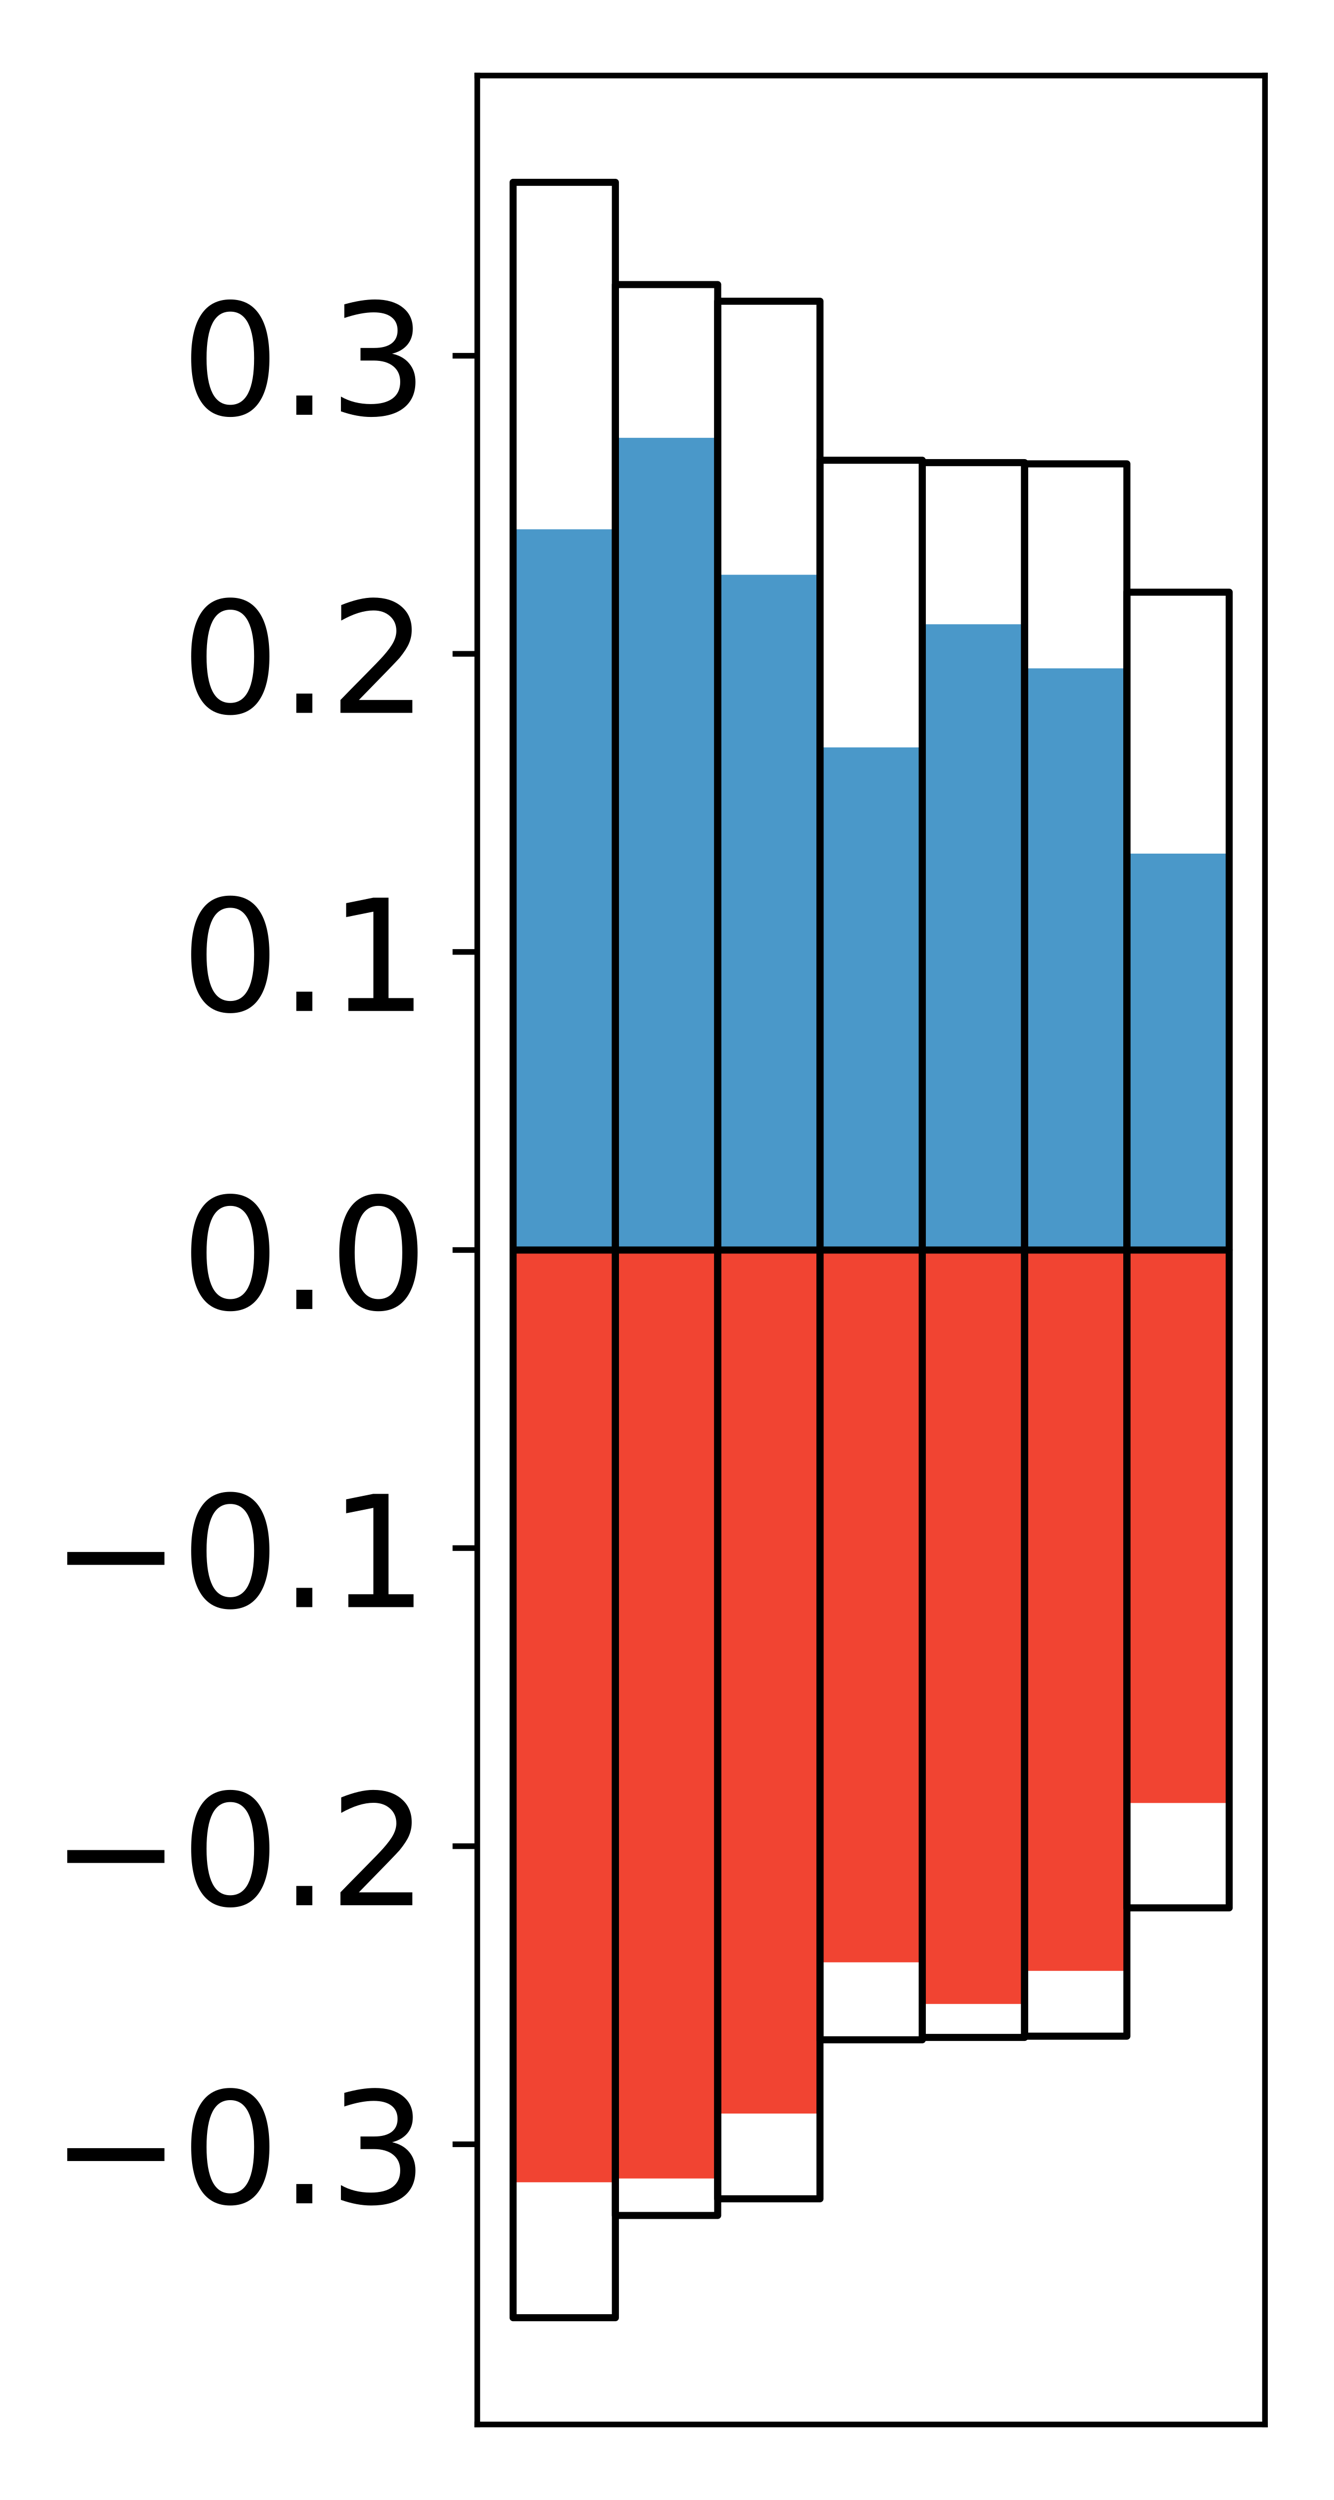 <?xml version="1.0" encoding="utf-8" standalone="no"?>
<!DOCTYPE svg PUBLIC "-//W3C//DTD SVG 1.1//EN"
  "http://www.w3.org/Graphics/SVG/1.1/DTD/svg11.dtd">
<!-- Created with matplotlib (http://matplotlib.org/) -->
<svg height="354pt" version="1.1" viewBox="0 0 189 354" width="189pt" xmlns="http://www.w3.org/2000/svg" xmlns:xlink="http://www.w3.org/1999/xlink">
 <defs>
  <style type="text/css">
*{stroke-linecap:butt;stroke-linejoin:round;}
  </style>
 </defs>
 <g id="figure_1">
  <g id="patch_1">
   <path d="M 0 354.04 
L 189.922 354.04 
L 189.922 0 
L 0 0 
z
" style="fill:#ffffff;"/>
  </g>
  <g id="axes_1">
   <g id="patch_2">
    <path d="M 67.622 343.34 
L 179.222 343.34 
L 179.222 10.7 
L 67.622 10.7 
z
" style="fill:#ffffff;"/>
   </g>
   <g id="matplotlib.axis_1"/>
   <g id="matplotlib.axis_2">
    <g id="ytick_1">
     <g id="line2d_1">
      <defs>
       <path d="M 0 0 
L -3.5 0 
" id="mad032ef58c" style="stroke:#000000;stroke-width:0.8;"/>
      </defs>
      <g>
       <use style="stroke:#000000;stroke-width:0.8;" x="67.622" xlink:href="#mad032ef58c" y="303.66"/>
      </g>
     </g>
     <g id="text_1">
      <!-- −0.3 -->
      <defs>
       <path d="M 10.594 35.5 
L 73.188 35.5 
L 73.188 27.203 
L 10.594 27.203 
z
" id="DejaVuSans-2212"/>
       <path d="M 31.781 66.406 
Q 24.172 66.406 20.328 58.906 
Q 16.5 51.422 16.5 36.375 
Q 16.5 21.391 20.328 13.891 
Q 24.172 6.391 31.781 6.391 
Q 39.453 6.391 43.281 13.891 
Q 47.125 21.391 47.125 36.375 
Q 47.125 51.422 43.281 58.906 
Q 39.453 66.406 31.781 66.406 
z
M 31.781 74.219 
Q 44.047 74.219 50.516 64.516 
Q 56.984 54.828 56.984 36.375 
Q 56.984 17.969 50.516 8.266 
Q 44.047 -1.422 31.781 -1.422 
Q 19.531 -1.422 13.062 8.266 
Q 6.594 17.969 6.594 36.375 
Q 6.594 54.828 13.062 64.516 
Q 19.531 74.219 31.781 74.219 
z
" id="DejaVuSans-30"/>
       <path d="M 10.688 12.406 
L 21 12.406 
L 21 0 
L 10.688 0 
z
" id="DejaVuSans-2e"/>
       <path d="M 40.578 39.312 
Q 47.656 37.797 51.625 33 
Q 55.609 28.219 55.609 21.188 
Q 55.609 10.406 48.188 4.484 
Q 40.766 -1.422 27.094 -1.422 
Q 22.516 -1.422 17.656 -0.516 
Q 12.797 0.391 7.625 2.203 
L 7.625 11.719 
Q 11.719 9.328 16.594 8.109 
Q 21.484 6.891 26.812 6.891 
Q 36.078 6.891 40.938 10.547 
Q 45.797 14.203 45.797 21.188 
Q 45.797 27.641 41.281 31.266 
Q 36.766 34.906 28.719 34.906 
L 20.219 34.906 
L 20.219 43.016 
L 29.109 43.016 
Q 36.375 43.016 40.234 45.922 
Q 44.094 48.828 44.094 54.297 
Q 44.094 59.906 40.109 62.906 
Q 36.141 65.922 28.719 65.922 
Q 24.656 65.922 20.016 65.031 
Q 15.375 64.156 9.812 62.312 
L 9.812 71.094 
Q 15.438 72.656 20.344 73.438 
Q 25.25 74.219 29.594 74.219 
Q 40.828 74.219 47.359 69.109 
Q 53.906 64.016 53.906 55.328 
Q 53.906 49.266 50.438 45.094 
Q 46.969 40.922 40.578 39.312 
z
" id="DejaVuSans-33"/>
      </defs>
      <g transform="translate(7.2 312.018)scale(0.22 -0.22)">
       <use xlink:href="#DejaVuSans-2212"/>
       <use x="83.789" xlink:href="#DejaVuSans-30"/>
       <use x="147.412" xlink:href="#DejaVuSans-2e"/>
       <use x="179.199" xlink:href="#DejaVuSans-33"/>
      </g>
     </g>
    </g>
    <g id="ytick_2">
     <g id="line2d_2">
      <g>
       <use style="stroke:#000000;stroke-width:0.8;" x="67.622" xlink:href="#mad032ef58c" y="261.447"/>
      </g>
     </g>
     <g id="text_2">
      <!-- −0.2 -->
      <defs>
       <path d="M 19.188 8.297 
L 53.609 8.297 
L 53.609 0 
L 7.328 0 
L 7.328 8.297 
Q 12.938 14.109 22.625 23.891 
Q 32.328 33.688 34.812 36.531 
Q 39.547 41.844 41.422 45.531 
Q 43.312 49.219 43.312 52.781 
Q 43.312 58.594 39.234 62.25 
Q 35.156 65.922 28.609 65.922 
Q 23.969 65.922 18.812 64.312 
Q 13.672 62.703 7.812 59.422 
L 7.812 69.391 
Q 13.766 71.781 18.938 73 
Q 24.125 74.219 28.422 74.219 
Q 39.75 74.219 46.484 68.547 
Q 53.219 62.891 53.219 53.422 
Q 53.219 48.922 51.531 44.891 
Q 49.859 40.875 45.406 35.406 
Q 44.188 33.984 37.641 27.219 
Q 31.109 20.453 19.188 8.297 
z
" id="DejaVuSans-32"/>
      </defs>
      <g transform="translate(7.2 269.805)scale(0.22 -0.22)">
       <use xlink:href="#DejaVuSans-2212"/>
       <use x="83.789" xlink:href="#DejaVuSans-30"/>
       <use x="147.412" xlink:href="#DejaVuSans-2e"/>
       <use x="179.199" xlink:href="#DejaVuSans-32"/>
      </g>
     </g>
    </g>
    <g id="ytick_3">
     <g id="line2d_3">
      <g>
       <use style="stroke:#000000;stroke-width:0.8;" x="67.622" xlink:href="#mad032ef58c" y="219.233"/>
      </g>
     </g>
     <g id="text_3">
      <!-- −0.1 -->
      <defs>
       <path d="M 12.406 8.297 
L 28.516 8.297 
L 28.516 63.922 
L 10.984 60.406 
L 10.984 69.391 
L 28.422 72.906 
L 38.281 72.906 
L 38.281 8.297 
L 54.391 8.297 
L 54.391 0 
L 12.406 0 
z
" id="DejaVuSans-31"/>
      </defs>
      <g transform="translate(7.2 227.592)scale(0.22 -0.22)">
       <use xlink:href="#DejaVuSans-2212"/>
       <use x="83.789" xlink:href="#DejaVuSans-30"/>
       <use x="147.412" xlink:href="#DejaVuSans-2e"/>
       <use x="179.199" xlink:href="#DejaVuSans-31"/>
      </g>
     </g>
    </g>
    <g id="ytick_4">
     <g id="line2d_4">
      <g>
       <use style="stroke:#000000;stroke-width:0.8;" x="67.622" xlink:href="#mad032ef58c" y="177.02"/>
      </g>
     </g>
     <g id="text_4">
      <!-- 0.0 -->
      <g transform="translate(25.635 185.378)scale(0.22 -0.22)">
       <use xlink:href="#DejaVuSans-30"/>
       <use x="63.623" xlink:href="#DejaVuSans-2e"/>
       <use x="95.41" xlink:href="#DejaVuSans-30"/>
      </g>
     </g>
    </g>
    <g id="ytick_5">
     <g id="line2d_5">
      <g>
       <use style="stroke:#000000;stroke-width:0.8;" x="67.622" xlink:href="#mad032ef58c" y="134.807"/>
      </g>
     </g>
     <g id="text_5">
      <!-- 0.1 -->
      <g transform="translate(25.635 143.165)scale(0.22 -0.22)">
       <use xlink:href="#DejaVuSans-30"/>
       <use x="63.623" xlink:href="#DejaVuSans-2e"/>
       <use x="95.41" xlink:href="#DejaVuSans-31"/>
      </g>
     </g>
    </g>
    <g id="ytick_6">
     <g id="line2d_6">
      <g>
       <use style="stroke:#000000;stroke-width:0.8;" x="67.622" xlink:href="#mad032ef58c" y="92.593"/>
      </g>
     </g>
     <g id="text_6">
      <!-- 0.2 -->
      <g transform="translate(25.635 100.952)scale(0.22 -0.22)">
       <use xlink:href="#DejaVuSans-30"/>
       <use x="63.623" xlink:href="#DejaVuSans-2e"/>
       <use x="95.41" xlink:href="#DejaVuSans-32"/>
      </g>
     </g>
    </g>
    <g id="ytick_7">
     <g id="line2d_7">
      <g>
       <use style="stroke:#000000;stroke-width:0.8;" x="67.622" xlink:href="#mad032ef58c" y="50.38"/>
      </g>
     </g>
     <g id="text_7">
      <!-- 0.3 -->
      <g transform="translate(25.635 58.738)scale(0.22 -0.22)">
       <use xlink:href="#DejaVuSans-30"/>
       <use x="63.623" xlink:href="#DejaVuSans-2e"/>
       <use x="95.41" xlink:href="#DejaVuSans-33"/>
      </g>
     </g>
    </g>
   </g>
   <g id="patch_3">
    <path clip-path="url(#p3b9e7cd338)" d="M 72.695 177.02 
L 87.188 177.02 
L 87.188 74.954 
L 72.695 74.954 
z
" style="fill:#4a98c9;"/>
   </g>
   <g id="patch_4">
    <path clip-path="url(#p3b9e7cd338)" d="M 87.188 177.02 
L 101.682 177.02 
L 101.682 62.001 
L 87.188 62.001 
z
" style="fill:#4a98c9;"/>
   </g>
   <g id="patch_5">
    <path clip-path="url(#p3b9e7cd338)" d="M 101.682 177.02 
L 116.175 177.02 
L 116.175 81.394 
L 101.682 81.394 
z
" style="fill:#4a98c9;"/>
   </g>
   <g id="patch_6">
    <path clip-path="url(#p3b9e7cd338)" d="M 116.175 177.02 
L 130.669 177.02 
L 130.669 105.845 
L 116.175 105.845 
z
" style="fill:#4a98c9;"/>
   </g>
   <g id="patch_7">
    <path clip-path="url(#p3b9e7cd338)" d="M 130.669 177.02 
L 145.162 177.02 
L 145.162 88.403 
L 130.669 88.403 
z
" style="fill:#4a98c9;"/>
   </g>
   <g id="patch_8">
    <path clip-path="url(#p3b9e7cd338)" d="M 145.162 177.02 
L 159.656 177.02 
L 159.656 94.649 
L 145.162 94.649 
z
" style="fill:#4a98c9;"/>
   </g>
   <g id="patch_9">
    <path clip-path="url(#p3b9e7cd338)" d="M 159.656 177.02 
L 174.149 177.02 
L 174.149 120.883 
L 159.656 120.883 
z
" style="fill:#4a98c9;"/>
   </g>
   <g id="patch_10">
    <path clip-path="url(#p3b9e7cd338)" d="M 72.695 177.02 
L 87.188 177.02 
L 87.188 309.041 
L 72.695 309.041 
z
" style="fill:#f14432;"/>
   </g>
   <g id="patch_11">
    <path clip-path="url(#p3b9e7cd338)" d="M 87.188 177.02 
L 101.682 177.02 
L 101.682 308.504 
L 87.188 308.504 
z
" style="fill:#f14432;"/>
   </g>
   <g id="patch_12">
    <path clip-path="url(#p3b9e7cd338)" d="M 101.682 177.02 
L 116.175 177.02 
L 116.175 299.31 
L 101.682 299.31 
z
" style="fill:#f14432;"/>
   </g>
   <g id="patch_13">
    <path clip-path="url(#p3b9e7cd338)" d="M 116.175 177.02 
L 130.669 177.02 
L 130.669 277.892 
L 116.175 277.892 
z
" style="fill:#f14432;"/>
   </g>
   <g id="patch_14">
    <path clip-path="url(#p3b9e7cd338)" d="M 130.669 177.02 
L 145.162 177.02 
L 145.162 283.788 
L 130.669 283.788 
z
" style="fill:#f14432;"/>
   </g>
   <g id="patch_15">
    <path clip-path="url(#p3b9e7cd338)" d="M 145.162 177.02 
L 159.656 177.02 
L 159.656 279.102 
L 145.162 279.102 
z
" style="fill:#f14432;"/>
   </g>
   <g id="patch_16">
    <path clip-path="url(#p3b9e7cd338)" d="M 159.656 177.02 
L 174.149 177.02 
L 174.149 255.33 
L 159.656 255.33 
z
" style="fill:#f14432;"/>
   </g>
   <g id="patch_17">
    <path d="M 67.622 343.34 
L 67.622 10.7 
" style="fill:none;stroke:#000000;stroke-linecap:square;stroke-linejoin:miter;stroke-width:0.8;"/>
   </g>
   <g id="patch_18">
    <path d="M 179.222 343.34 
L 179.222 10.7 
" style="fill:none;stroke:#000000;stroke-linecap:square;stroke-linejoin:miter;stroke-width:0.8;"/>
   </g>
   <g id="patch_19">
    <path d="M 67.622 343.34 
L 179.222 343.34 
" style="fill:none;stroke:#000000;stroke-linecap:square;stroke-linejoin:miter;stroke-width:0.8;"/>
   </g>
   <g id="patch_20">
    <path d="M 67.622 10.7 
L 179.222 10.7 
" style="fill:none;stroke:#000000;stroke-linecap:square;stroke-linejoin:miter;stroke-width:0.8;"/>
   </g>
   <g id="patch_21">
    <path clip-path="url(#p3b9e7cd338)" d="M 72.695 177.02 
L 87.188 177.02 
L 87.188 25.82 
L 72.695 25.82 
z
" style="fill:none;stroke:#000000;stroke-linejoin:miter;"/>
   </g>
   <g id="patch_22">
    <path clip-path="url(#p3b9e7cd338)" d="M 87.188 177.02 
L 101.682 177.02 
L 101.682 40.301 
L 87.188 40.301 
z
" style="fill:none;stroke:#000000;stroke-linejoin:miter;"/>
   </g>
   <g id="patch_23">
    <path clip-path="url(#p3b9e7cd338)" d="M 101.682 177.02 
L 116.175 177.02 
L 116.175 42.658 
L 101.682 42.658 
z
" style="fill:none;stroke:#000000;stroke-linejoin:miter;"/>
   </g>
   <g id="patch_24">
    <path clip-path="url(#p3b9e7cd338)" d="M 116.175 177.02 
L 130.669 177.02 
L 130.669 65.177 
L 116.175 65.177 
z
" style="fill:none;stroke:#000000;stroke-linejoin:miter;"/>
   </g>
   <g id="patch_25">
    <path clip-path="url(#p3b9e7cd338)" d="M 130.669 177.02 
L 145.162 177.02 
L 145.162 65.512 
L 130.669 65.512 
z
" style="fill:none;stroke:#000000;stroke-linejoin:miter;"/>
   </g>
   <g id="patch_26">
    <path clip-path="url(#p3b9e7cd338)" d="M 145.162 177.02 
L 159.656 177.02 
L 159.656 65.689 
L 145.162 65.689 
z
" style="fill:none;stroke:#000000;stroke-linejoin:miter;"/>
   </g>
   <g id="patch_27">
    <path clip-path="url(#p3b9e7cd338)" d="M 159.656 177.02 
L 174.149 177.02 
L 174.149 83.86 
L 159.656 83.86 
z
" style="fill:none;stroke:#000000;stroke-linejoin:miter;"/>
   </g>
   <g id="patch_28">
    <path clip-path="url(#p3b9e7cd338)" d="M 72.695 177.02 
L 87.188 177.02 
L 87.188 328.22 
L 72.695 328.22 
z
" style="fill:none;stroke:#000000;stroke-linejoin:miter;"/>
   </g>
   <g id="patch_29">
    <path clip-path="url(#p3b9e7cd338)" d="M 87.188 177.02 
L 101.682 177.02 
L 101.682 313.739 
L 87.188 313.739 
z
" style="fill:none;stroke:#000000;stroke-linejoin:miter;"/>
   </g>
   <g id="patch_30">
    <path clip-path="url(#p3b9e7cd338)" d="M 101.682 177.02 
L 116.175 177.02 
L 116.175 311.382 
L 101.682 311.382 
z
" style="fill:none;stroke:#000000;stroke-linejoin:miter;"/>
   </g>
   <g id="patch_31">
    <path clip-path="url(#p3b9e7cd338)" d="M 116.175 177.02 
L 130.669 177.02 
L 130.669 288.863 
L 116.175 288.863 
z
" style="fill:none;stroke:#000000;stroke-linejoin:miter;"/>
   </g>
   <g id="patch_32">
    <path clip-path="url(#p3b9e7cd338)" d="M 130.669 177.02 
L 145.162 177.02 
L 145.162 288.528 
L 130.669 288.528 
z
" style="fill:none;stroke:#000000;stroke-linejoin:miter;"/>
   </g>
   <g id="patch_33">
    <path clip-path="url(#p3b9e7cd338)" d="M 145.162 177.02 
L 159.656 177.02 
L 159.656 288.351 
L 145.162 288.351 
z
" style="fill:none;stroke:#000000;stroke-linejoin:miter;"/>
   </g>
   <g id="patch_34">
    <path clip-path="url(#p3b9e7cd338)" d="M 159.656 177.02 
L 174.149 177.02 
L 174.149 270.18 
L 159.656 270.18 
z
" style="fill:none;stroke:#000000;stroke-linejoin:miter;"/>
   </g>
  </g>
 </g>
 <defs>
  <clipPath id="p3b9e7cd338">
   <rect height="332.64" width="111.6" x="67.622" y="10.7"/>
  </clipPath>
 </defs>
</svg>
